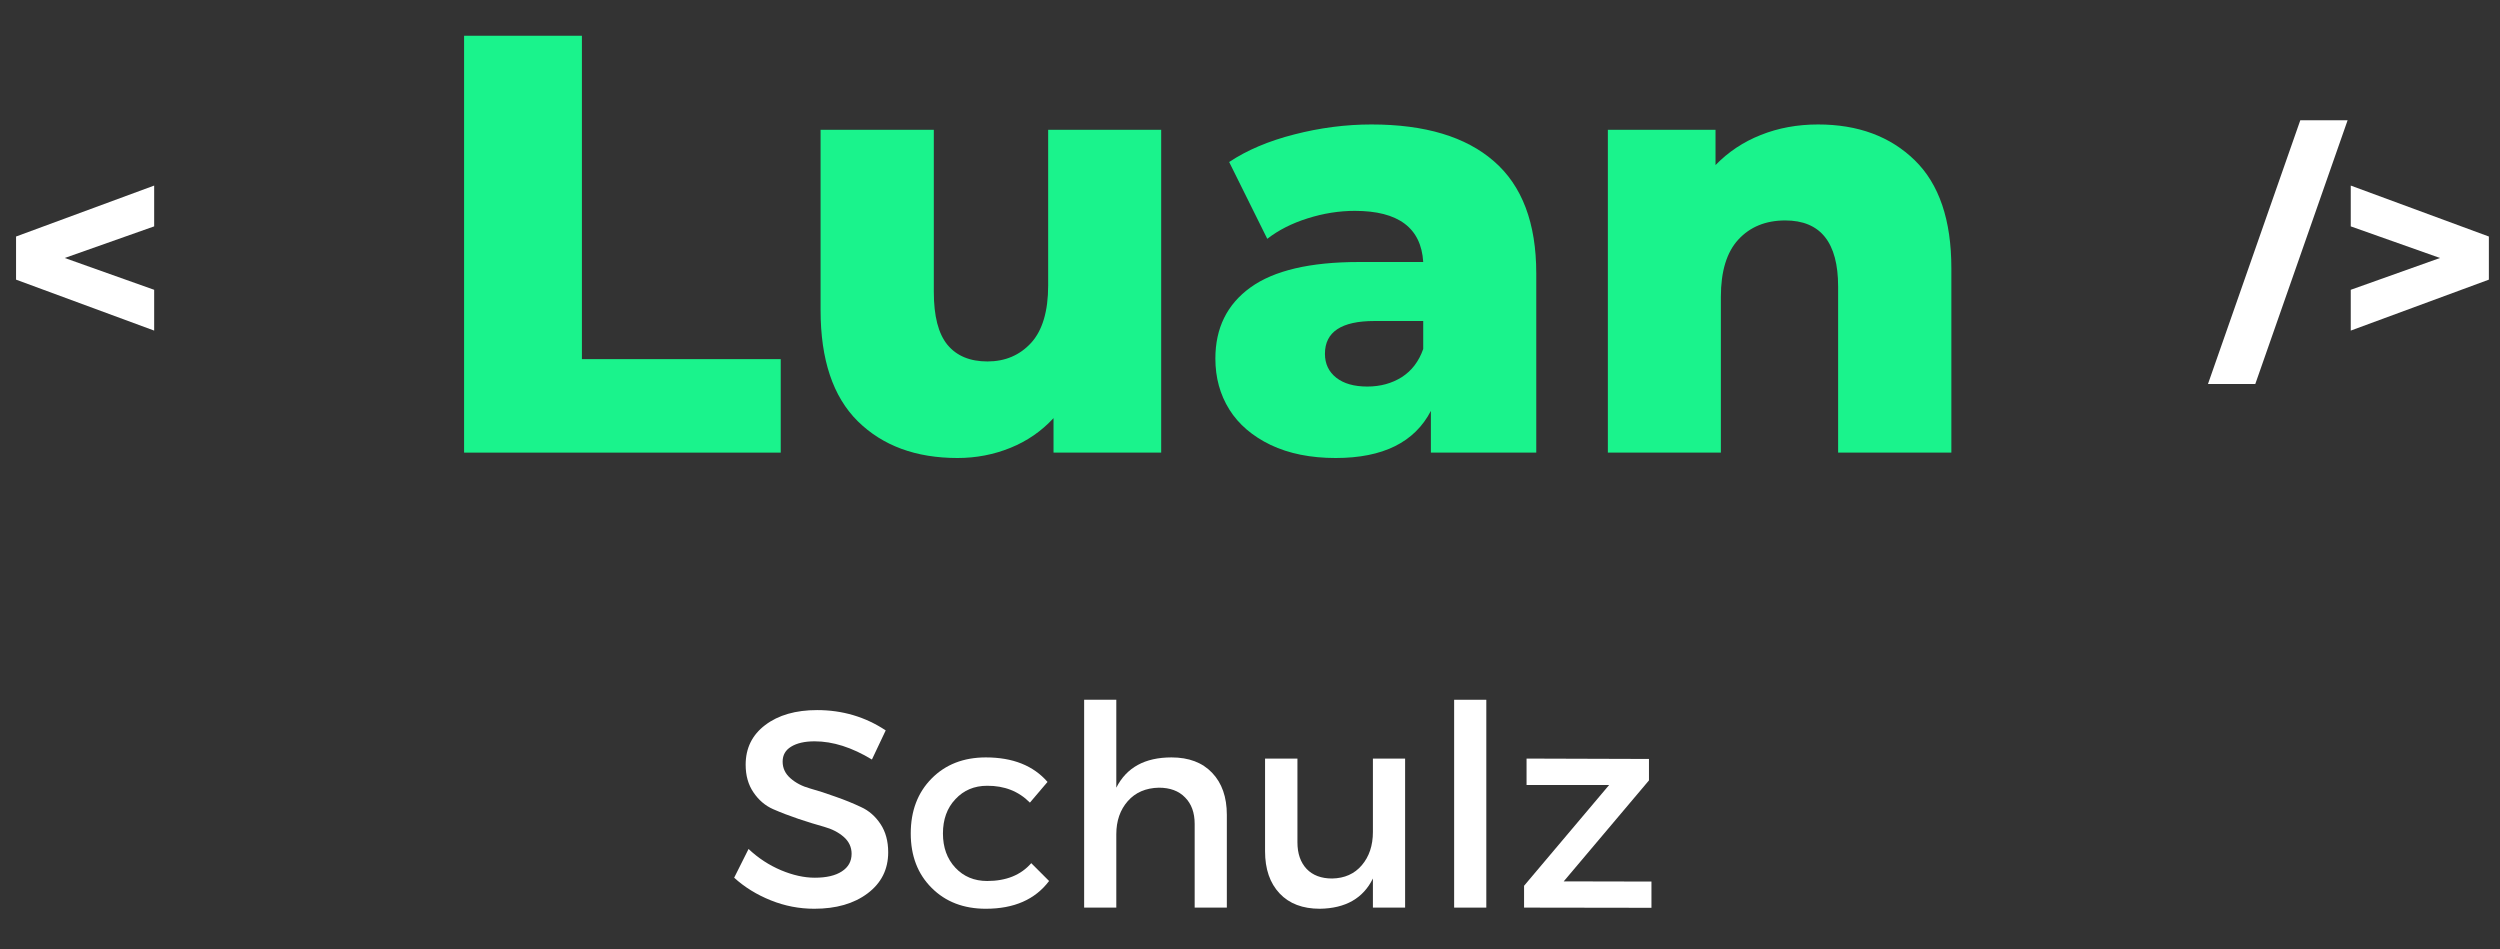 <svg xmlns="http://www.w3.org/2000/svg" xmlns:xlink="http://www.w3.org/1999/xlink" width="1580" zoomAndPan="magnify" viewBox="0 0 1185 450" height="600" preserveAspectRatio="xMidYMid meet" version="1.0"><rect x="0" y="0" width="1185" height="450" fill="#333333" stroke="none"/><path fill="#ffffff" d="M 1090.344 56.992 L 1112.773 56.992 L 1069.004 182.031 L 1046.574 182.031 Z M 1090.344 56.992 " fill-opacity="1" fill-rule="nonzero"/><path fill="#ffffff" d="M 1179.723 112.113 L 1179.723 132.551 L 1114.258 156.703 L 1114.258 137.363 L 1156.566 122.285 L 1114.258 107.301 L 1114.258 87.961 Z M 1179.723 112.113 " fill-opacity="1" fill-rule="nonzero"/><path fill="#ffffff" d="M 73.074 107.301 L 30.672 122.285 L 73.074 137.363 L 73.074 156.703 L 7.609 132.551 L 7.609 112.113 L 73.074 87.961 Z M 73.074 107.301 " fill-opacity="1" fill-rule="nonzero"/><path fill="#1af38c" d="M 219.977 16.945 L 275.824 16.945 L 275.824 170.227 L 370.07 170.227 L 370.07 214.543 L 219.977 214.543 Z M 219.977 16.945 " fill-opacity="1" fill-rule="nonzero"/><path fill="#1af38c" d="M 550.402 61.535 L 550.402 214.543 L 499.371 214.543 L 499.371 198.195 C 493.672 204.371 486.863 209.07 478.945 212.277 C 471.074 215.473 462.715 217.094 453.879 217.094 C 434.133 217.094 418.375 211.281 406.57 199.656 C 394.812 187.98 388.957 170.453 388.957 147.074 L 388.957 61.535 L 442.629 61.535 L 442.629 138.363 C 442.629 149.805 444.758 158.152 449.074 163.418 C 453.426 168.688 459.746 171.328 468.047 171.328 C 476.441 171.328 483.352 168.391 488.758 162.512 C 494.137 156.59 496.832 147.504 496.832 135.27 L 496.832 61.535 Z M 550.402 61.535 " fill-opacity="1" fill-rule="nonzero"/><path fill="#1af38c" d="M 650.09 58.996 C 675.441 58.996 694.793 64.809 708.113 76.43 C 721.48 88.008 728.188 105.715 728.188 129.547 L 728.188 214.543 L 678.242 214.543 L 678.242 194.754 C 670.539 209.637 655.492 217.094 633.109 217.094 C 621.238 217.094 610.977 215.02 602.32 210.918 C 593.652 206.738 587.117 201.152 582.711 194.117 C 578.281 187.027 576.086 178.996 576.086 169.957 C 576.086 155.5 581.625 144.262 592.703 136.266 C 603.828 128.234 620.965 124.191 644.098 124.191 L 674.605 124.191 C 673.629 108.023 662.824 99.949 642.184 99.949 C 634.785 99.949 627.344 101.125 619.844 103.492 C 612.336 105.852 605.957 109.102 600.688 113.203 L 582.621 76.793 C 591.082 71.164 601.367 66.801 613.488 63.719 C 625.668 60.582 637.855 58.996 650.09 58.996 Z M 648.086 183.223 C 654.27 183.223 659.719 181.738 664.434 178.77 C 669.156 175.746 672.543 171.305 674.605 165.426 L 674.605 152.16 L 651.449 152.16 C 635.828 152.16 628.023 157.336 628.023 167.691 C 628.023 172.414 629.789 176.199 633.383 179.039 C 636.938 181.828 641.844 183.223 648.086 183.223 Z M 648.086 183.223 " fill-opacity="1" fill-rule="nonzero"/><path fill="#1af38c" d="M 861.742 58.996 C 880.742 58.996 896.023 64.672 907.602 75.977 C 919.156 87.238 924.945 104.285 924.945 127.102 L 924.945 214.543 L 871.27 214.543 L 871.27 135.812 C 871.27 114.934 862.922 104.492 846.215 104.492 C 836.945 104.492 829.527 107.527 823.965 113.562 C 818.449 119.559 815.695 128.598 815.695 140.629 L 815.695 214.543 L 762.125 214.543 L 762.125 61.535 L 813.156 61.535 L 813.156 78.242 C 819.195 72.023 826.344 67.254 834.59 63.992 C 842.871 60.672 851.934 58.996 861.742 58.996 Z M 861.742 58.996 " fill-opacity="1" fill-rule="nonzero"/><path fill="#ffffff" d="M 387.312 336.582 C 399.344 336.582 410.195 339.809 419.824 346.211 L 413.289 360.02 C 403.84 354.277 394.789 351.387 386.137 351.387 C 381.41 351.387 377.695 352.246 374.965 353.938 C 372.293 355.566 370.969 357.922 370.969 361.016 C 370.969 364.098 372.203 366.738 374.695 368.91 C 377.176 371.098 380.258 372.707 383.961 373.727 C 387.699 374.77 391.719 376.059 396.035 377.633 C 400.398 379.152 404.406 380.785 408.113 382.539 C 411.863 384.238 414.941 386.934 417.379 390.617 C 419.781 394.254 421.004 398.691 421.004 403.961 C 421.004 412.094 417.742 418.586 411.203 423.492 C 404.703 428.352 396.309 430.75 385.953 430.75 C 378.875 430.75 371.996 429.438 365.348 426.754 C 358.734 424.102 352.945 420.535 347.992 416.035 L 354.812 402.422 C 359.457 406.781 364.613 410.133 370.242 412.504 C 375.871 414.859 381.184 416.035 386.227 416.035 C 391.719 416.035 395.992 415.039 399.027 413.047 C 402.121 411.051 403.66 408.277 403.66 404.688 C 403.66 401.559 402.414 398.875 399.945 396.699 C 397.441 394.523 394.336 392.926 390.586 391.887 C 386.883 390.867 382.871 389.621 378.512 388.168 C 374.195 386.707 370.176 385.168 366.438 383.535 C 362.73 381.895 359.641 379.266 357.168 375.629 C 354.676 372.004 353.441 367.621 353.441 362.465 C 353.441 354.617 356.535 348.352 362.707 343.672 C 368.93 338.949 377.152 336.582 387.312 336.582 Z M 387.312 336.582 " fill-opacity="1" fill-rule="nonzero"/><path fill="#ffffff" d="M 467.289 359.012 C 480.055 359.012 489.809 362.895 496.527 370.633 L 488.18 380.445 C 482.844 375.062 476.102 372.41 467.926 372.457 C 461.797 372.457 456.777 374.586 452.859 378.812 C 448.902 382.992 446.957 388.418 446.957 395.066 C 446.957 401.672 448.902 407.098 452.859 411.324 C 456.777 415.492 461.797 417.59 467.926 417.59 C 476.941 417.59 483.906 414.77 488.812 409.137 L 497.266 417.59 C 490.648 426.367 480.668 430.75 467.289 430.75 C 456.754 430.75 448.18 427.457 441.598 420.852 C 434.992 414.27 431.695 405.672 431.695 395.066 C 431.695 384.352 434.992 375.676 441.598 369.004 C 448.18 362.352 456.754 359.012 467.289 359.012 Z M 467.289 359.012 " fill-opacity="1" fill-rule="nonzero"/><path fill="#ffffff" d="M 555.285 359.012 C 563.5 359.012 569.922 361.445 574.531 366.285 C 579.188 371.145 581.523 377.793 581.523 386.254 L 581.523 430.207 L 566.273 430.207 L 566.273 390.527 C 566.273 385.211 564.758 381.031 561.73 377.996 C 558.754 374.902 554.605 373.363 549.293 373.363 C 543.121 373.5 538.215 375.605 534.578 379.719 C 530.953 383.852 529.129 389.074 529.129 395.43 L 529.129 430.207 L 513.883 430.207 L 513.883 331.688 L 529.129 331.688 L 529.129 373.363 C 533.965 363.801 542.688 359.012 555.285 359.012 Z M 555.285 359.012 " fill-opacity="1" fill-rule="nonzero"/><path fill="#ffffff" d="M 666.02 359.566 L 666.02 430.207 L 650.758 430.207 L 650.758 416.41 C 646.148 425.801 637.777 430.57 625.609 430.75 C 617.477 430.75 611.121 428.352 606.535 423.492 C 601.922 418.586 599.637 411.938 599.637 403.508 L 599.637 359.566 L 614.984 359.566 L 614.984 399.238 C 614.984 404.574 616.434 408.773 619.336 411.867 C 622.246 414.902 626.27 416.41 631.422 416.41 C 637.348 416.297 642.035 414.203 645.492 410.133 C 648.992 406.035 650.758 400.766 650.758 394.344 L 650.758 359.566 Z M 666.02 359.566 " fill-opacity="1" fill-rule="nonzero"/><path fill="#ffffff" d="M 689.262 331.688 L 704.512 331.688 L 704.512 430.207 L 689.262 430.207 Z M 689.262 331.688 " fill-opacity="1" fill-rule="nonzero"/><path fill="#ffffff" d="M 781.609 369.91 L 741.203 417.77 L 782.789 417.859 L 782.789 430.297 L 722.41 430.207 L 722.41 419.855 L 762.727 372.094 L 723.586 372.094 L 723.586 359.566 L 781.609 359.746 Z M 781.609 369.91 " fill-opacity="1" fill-rule="nonzero"/></svg>